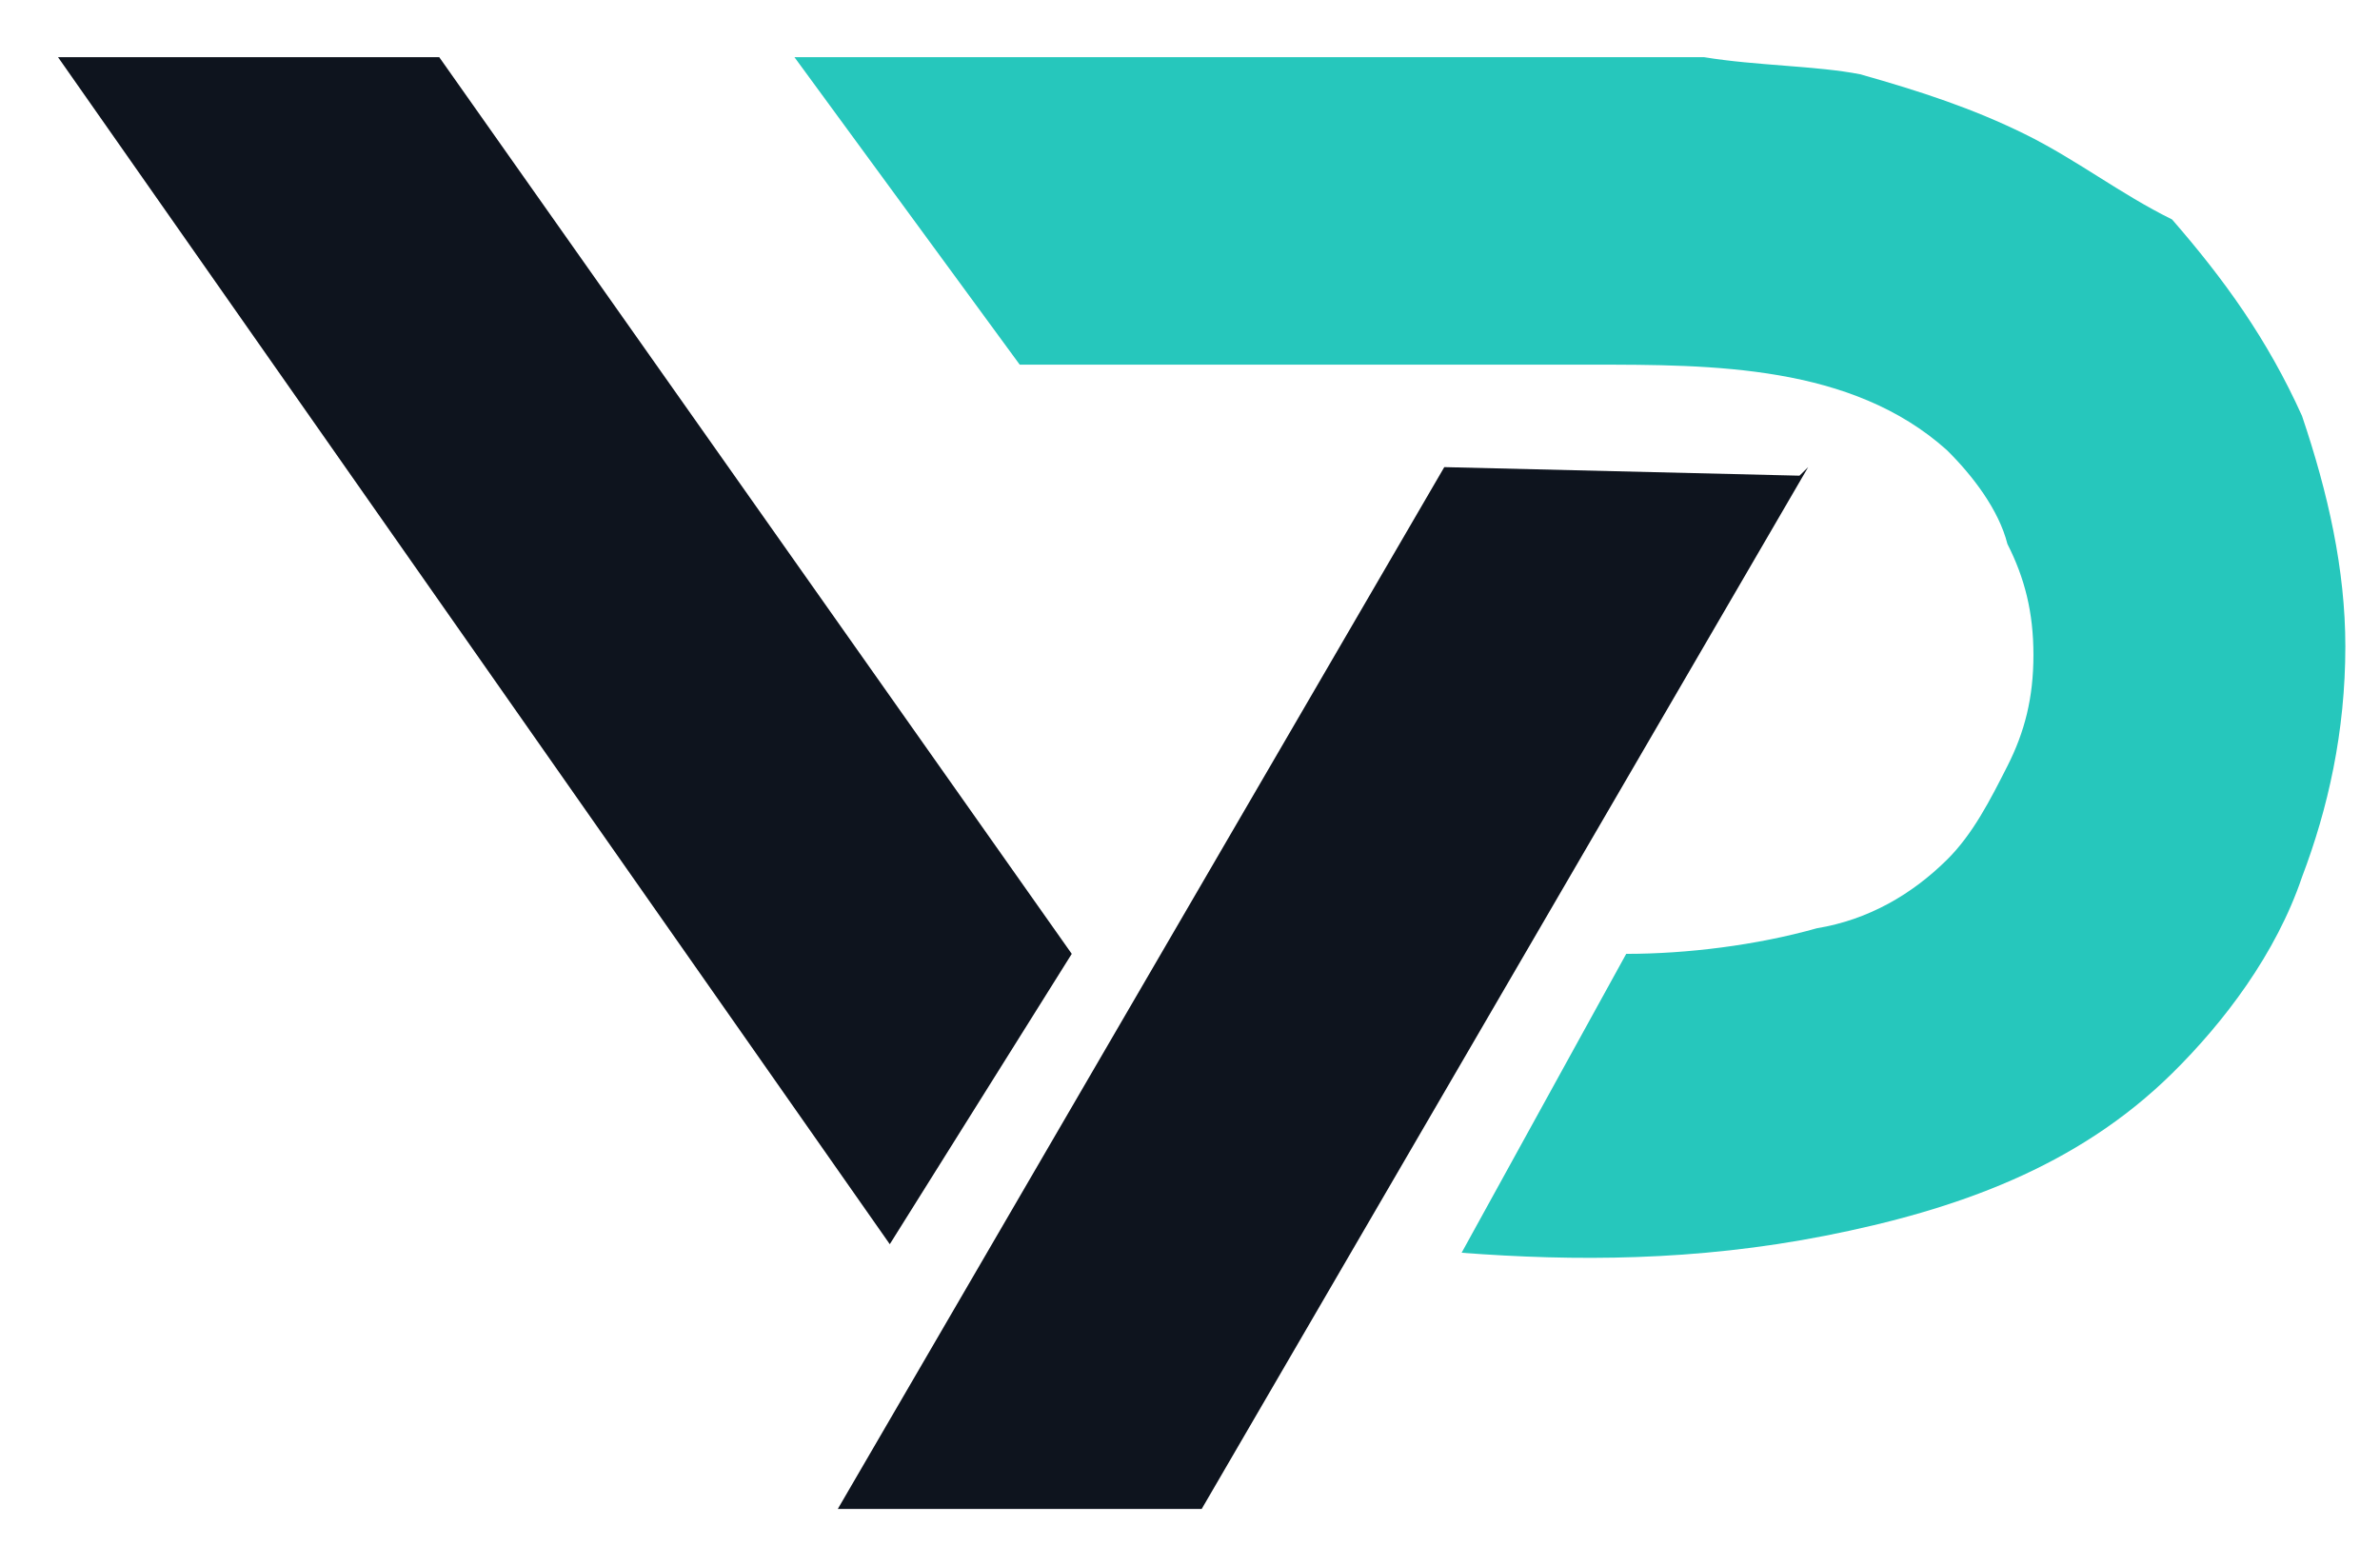 <svg width="57" height="37" viewBox="0 0 57 37" fill="none" xmlns="http://www.w3.org/2000/svg">
<path fill-rule="evenodd" clip-rule="evenodd" d="M48.492 3.211C47.247 2.598 46.002 2.188 44.55 1.779C43.512 1.575 42.06 1.575 40.815 1.37H40.192H19.027L24.422 8.734H28.78H38.117C41.022 8.734 44.342 8.734 46.625 10.779C47.247 11.393 47.87 12.211 48.077 13.029C48.492 13.847 48.7 14.665 48.7 15.688C48.7 16.71 48.492 17.529 48.077 18.347C47.662 19.165 47.247 19.983 46.625 20.596C45.795 21.415 44.757 22.028 43.512 22.233C42.06 22.642 40.4 22.846 38.947 22.846L35.005 30.005C37.702 30.209 40.607 30.209 43.72 29.596C46.832 28.982 49.737 27.96 52.02 25.71C53.265 24.483 54.51 22.846 55.132 21.006C55.755 19.369 56.17 17.529 56.17 15.483C56.17 13.642 55.755 11.802 55.132 9.961C54.302 8.12 53.265 6.688 52.02 5.256C50.775 4.643 49.737 3.825 48.492 3.211Z" fill="#26C7BC"/>
<path fill-rule="evenodd" clip-rule="evenodd" d="M10.52 1.37L25.668 22.846L21.31 29.8L1.39 1.37H10.52Z" fill="#0E141E"/>
<path fill-rule="evenodd" clip-rule="evenodd" d="M43.305 11.188L28.78 36.141H20.065L34.59 11.188L43.097 11.393L43.305 11.188Z" fill="#0E141E"/>
</svg>
